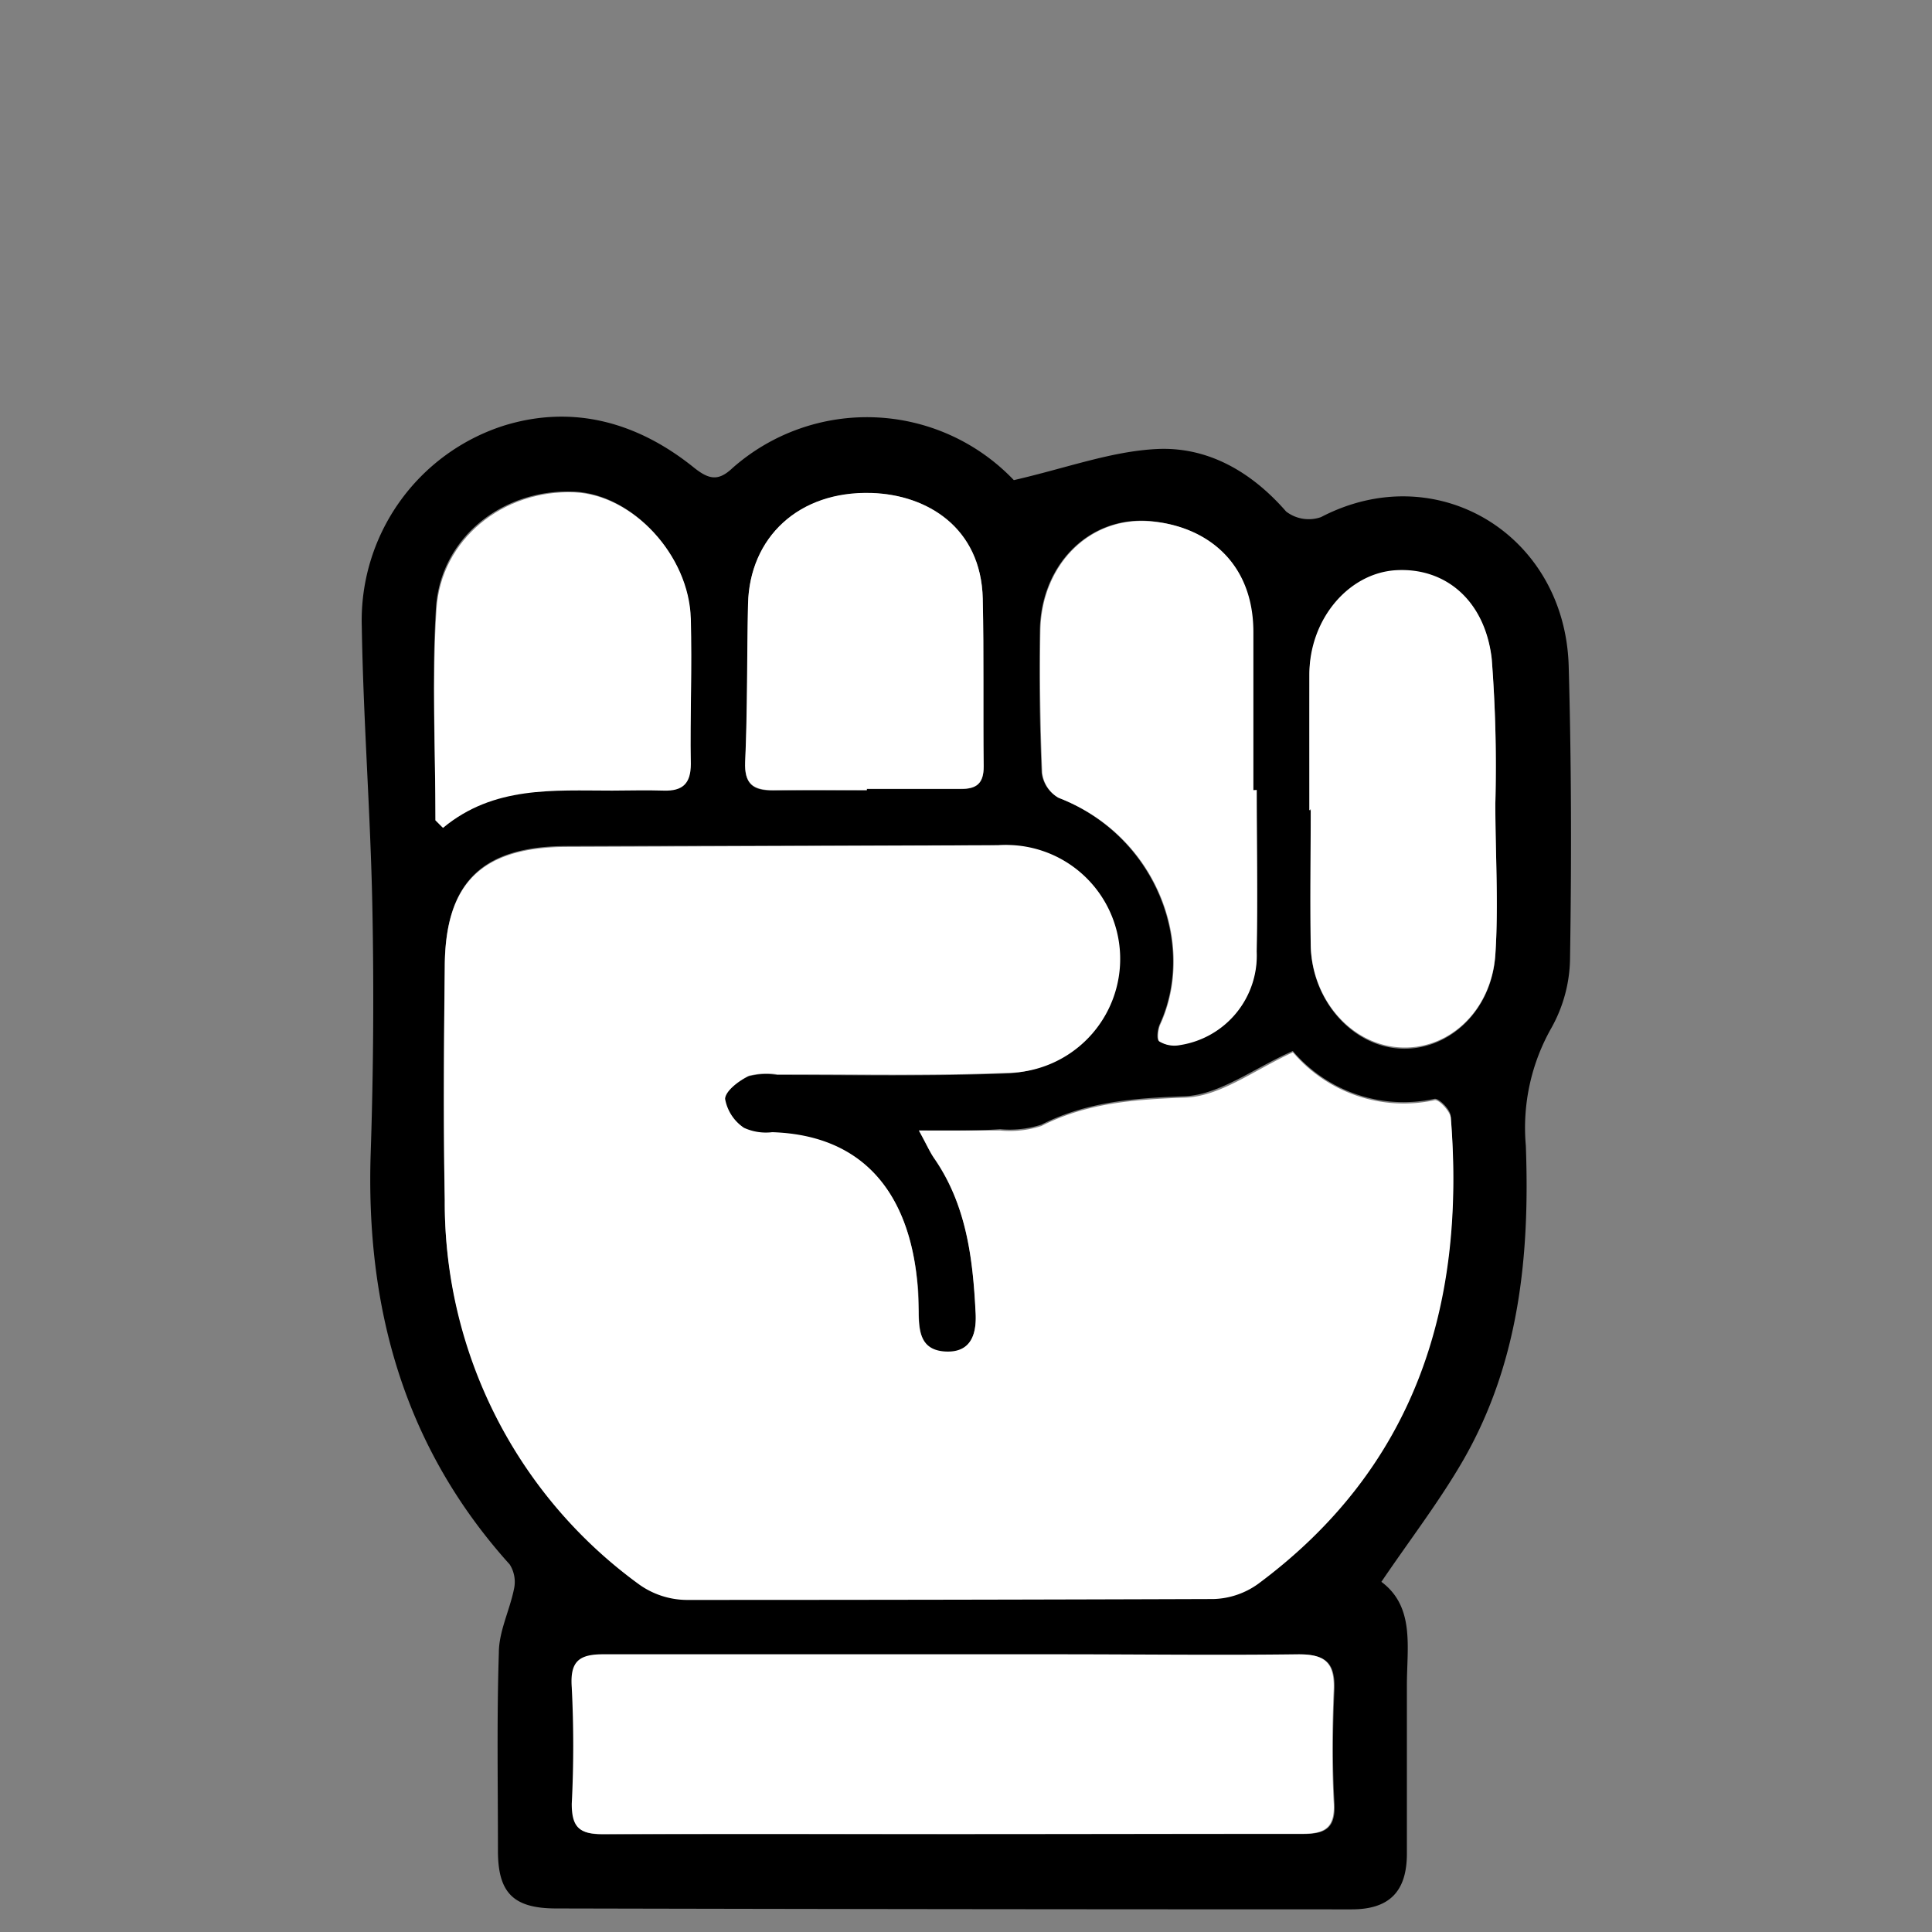 <svg id="Layer_1" data-name="Layer 1" xmlns="http://www.w3.org/2000/svg" viewBox="0 0 128 128"><rect x="0" y="0" width="128" height="128" fill="#808080" stroke="none"/><defs><style>.cls-1{fill:#fff;}</style></defs><path d="M67.17,31.81c3.48-.8,6.45-1.91,9.46-2.06,3.38-.17,6.28,1.5,8.58,4.14a2.46,2.46,0,0,0,2.31.37c7.67-4,16.17,1.16,16.41,9.88.18,6.43.19,12.86.09,19.28a9.66,9.66,0,0,1-1.24,4.69,13.4,13.4,0,0,0-1.69,7.79c.27,7.24-.43,14.31-4.09,20.74-1.58,2.76-3.54,5.3-5.48,8.16,2.23,1.66,1.69,4.33,1.69,6.86,0,3.72,0,7.43,0,11.14,0,2.55-1.19,3.7-3.66,3.7q-26.36,0-52.7-.06c-2.87,0-3.87-1.06-3.86-3.87,0-4.36-.08-8.71.06-13.07,0-1.41.71-2.79,1-4.21a2.16,2.16,0,0,0-.28-1.64c-7-7.77-9.55-17-9.21-27.27q.27-8.13.11-16.27c-.12-6.19-.6-12.38-.7-18.57A13.55,13.55,0,0,1,33.38,28.2C38,26.77,42.29,28,46,31c1,.79,1.61.88,2.54,0A13.45,13.45,0,0,1,67.17,31.81ZM60.88,74.9c.5.91.72,1.41,1,1.84,2.14,3.07,2.58,6.62,2.76,10.19.06,1.26-.18,2.75-2,2.65-1.67-.09-1.74-1.39-1.77-2.66,0-.71,0-1.43-.11-2.14-.57-5.54-3.41-9.53-9.59-9.73a3.49,3.49,0,0,1-1.87-.29A2.92,2.92,0,0,1,48,72.84c0-.55.92-1.21,1.58-1.53a4.76,4.76,0,0,1,1.9-.09c5.07,0,10.15.1,15.21-.1A7.55,7.55,0,1,0,66.12,56l-28.5.05c-5.68,0-8.12,2.37-8.16,8-.05,5.14-.09,10.28,0,15.42a31.21,31.21,0,0,0,12.91,25.38,5.5,5.5,0,0,0,3.1,1q17.48.09,34.93,0a5.31,5.31,0,0,0,2.94-1c10.42-7.73,13.75-18.45,12.77-30.9,0-.43-.79-1.21-1.07-1.15a9.64,9.64,0,0,1-9.39-3.17c-2.56,1.13-4.81,2.88-7.13,3-3.36.12-6.49.35-9.53,1.88a6.78,6.78,0,0,1-2.73.3C64.65,74.93,63,74.9,60.88,74.9ZM63,121.51c7.78,0,15.55,0,23.33,0,1.52,0,2.18-.41,2.08-2.07-.14-2.49-.11-5,0-7.49.06-1.72-.52-2.36-2.33-2.33-5.34.11-10.7,0-16,0-10,0-20,0-30,0-1.64,0-2.28.43-2.15,2.2a76.25,76.25,0,0,1,0,7.71c0,1.47.42,2,2,2C47.57,121.47,55.27,121.51,63,121.51ZM86.75,53.68h.09c0,3,0,6,0,9,.07,3.59,2.71,6.59,5.87,6.79s6.1-2.38,6.36-6.17c.22-3.33,0-6.68,0-10a92.76,92.76,0,0,0-.24-9.59c-.45-3.89-3.07-6.06-6.38-5.85-3.12.21-5.66,3.25-5.7,6.9C86.73,47.69,86.75,50.69,86.75,53.68Zm-3.49-1.34H83c0-3.49,0-7,0-10.48,0-4.72-3.22-7-6.82-7.34-4.07-.34-7.23,2.93-7.29,7.25q-.08,4.71.12,9.41a2.2,2.2,0,0,0,1.09,1.66c6.53,2.55,9.14,9.76,6.74,15-.16.34-.23,1-.06,1.14a1.89,1.89,0,0,0,1.34.22A6,6,0,0,0,83.24,63C83.33,59.47,83.26,55.91,83.26,52.34Zm-54.41,2,.46.46c3.36-2.79,7.3-2.51,11.2-2.47,1.14,0,2.28,0,3.42,0s1.81-.45,1.8-1.76c0-3.2.13-6.41,0-9.62-.11-4.23-3.87-8.22-7.71-8.38-4.73-.19-8.85,3.06-9.14,7.73S28.85,49.67,28.85,54.35Zm28.58-2v-.06c2.07,0,4.13,0,6.2,0,1.07,0,1.55-.36,1.54-1.49,0-3.7,0-7.41-.06-11.11-.11-4.77-3.73-6.92-7.35-7-4.85-.16-8.1,2.95-8.2,7.35-.08,3.48,0,7-.19,10.46-.06,1.47.53,1.9,1.86,1.88C53.3,52.31,55.36,52.35,57.43,52.35Z"/><path class="cls-1" d="M60.88,74.9c2.16,0,3.77,0,5.39,0a6.78,6.78,0,0,0,2.73-.3c3-1.53,6.17-1.76,9.53-1.88,2.32-.08,4.57-1.83,7.13-3a9.64,9.64,0,0,0,9.39,3.17c.28-.06,1,.72,1.07,1.15,1,12.45-2.35,23.17-12.77,30.9a5.31,5.31,0,0,1-2.94,1Q63,106,45.48,106a5.5,5.5,0,0,1-3.1-1A31.21,31.21,0,0,1,29.47,79.53c-.1-5.14-.06-10.28,0-15.42,0-5.65,2.48-8,8.16-8L66.12,56a7.55,7.55,0,1,1,.61,15.08c-5.06.2-10.14.08-15.21.1a4.76,4.76,0,0,0-1.9.09c-.66.32-1.55,1-1.58,1.53a2.92,2.92,0,0,0,1.25,1.92,3.49,3.49,0,0,0,1.87.29c6.18.2,9,4.19,9.59,9.73.07.71.09,1.43.11,2.14,0,1.27.1,2.57,1.77,2.66,1.85.1,2.09-1.39,2-2.65-.18-3.57-.62-7.12-2.76-10.19C61.6,76.31,61.38,75.81,60.88,74.9Z"/><path class="cls-1" d="M63,121.51c-7.71,0-15.41,0-23.12,0-1.54,0-2-.5-2-2a76.25,76.25,0,0,0,0-7.71c-.13-1.77.51-2.21,2.15-2.2,10,0,20,0,30,0,5.35,0,10.71.07,16,0,1.81,0,2.39.61,2.33,2.33-.1,2.49-.13,5,0,7.49.1,1.66-.56,2.08-2.08,2.07C78.53,121.49,70.76,121.51,63,121.51Z"/><path class="cls-1" d="M86.75,53.68c0-3,0-6,0-9,0-3.65,2.58-6.69,5.7-6.9,3.31-.21,5.93,2,6.38,5.85a92.76,92.76,0,0,1,.24,9.59c0,3.35.22,6.7,0,10-.26,3.79-3.13,6.38-6.36,6.17s-5.8-3.2-5.87-6.79c-.06-3,0-6,0-9Z"/><path class="cls-1" d="M83.26,52.34c0,3.57.07,7.13,0,10.7a6,6,0,0,1-5.08,6.2A1.89,1.89,0,0,1,76.82,69c-.17-.1-.1-.8.06-1.14,2.4-5.28-.21-12.49-6.74-15a2.2,2.2,0,0,1-1.09-1.66q-.19-4.69-.12-9.41c.06-4.32,3.22-7.59,7.29-7.25,3.6.29,6.82,2.62,6.82,7.34,0,3.49,0,7,0,10.48Z"/><path class="cls-1" d="M28.85,54.35c0-4.68-.23-9.38.07-14s4.41-7.92,9.14-7.73c3.84.16,7.6,4.15,7.71,8.38.09,3.21-.06,6.42,0,9.62,0,1.31-.56,1.8-1.8,1.76s-2.28,0-3.42,0c-3.9,0-7.84-.32-11.2,2.47Z"/><path class="cls-1" d="M57.43,52.35c-2.07,0-4.13,0-6.2,0-1.33,0-1.92-.41-1.86-1.88.15-3.48.11-7,.19-10.46.1-4.4,3.35-7.51,8.2-7.35,3.62.12,7.24,2.27,7.35,7,.09,3.7,0,7.41.06,11.11,0,1.13-.47,1.51-1.54,1.49-2.07,0-4.13,0-6.2,0Z"/></svg>